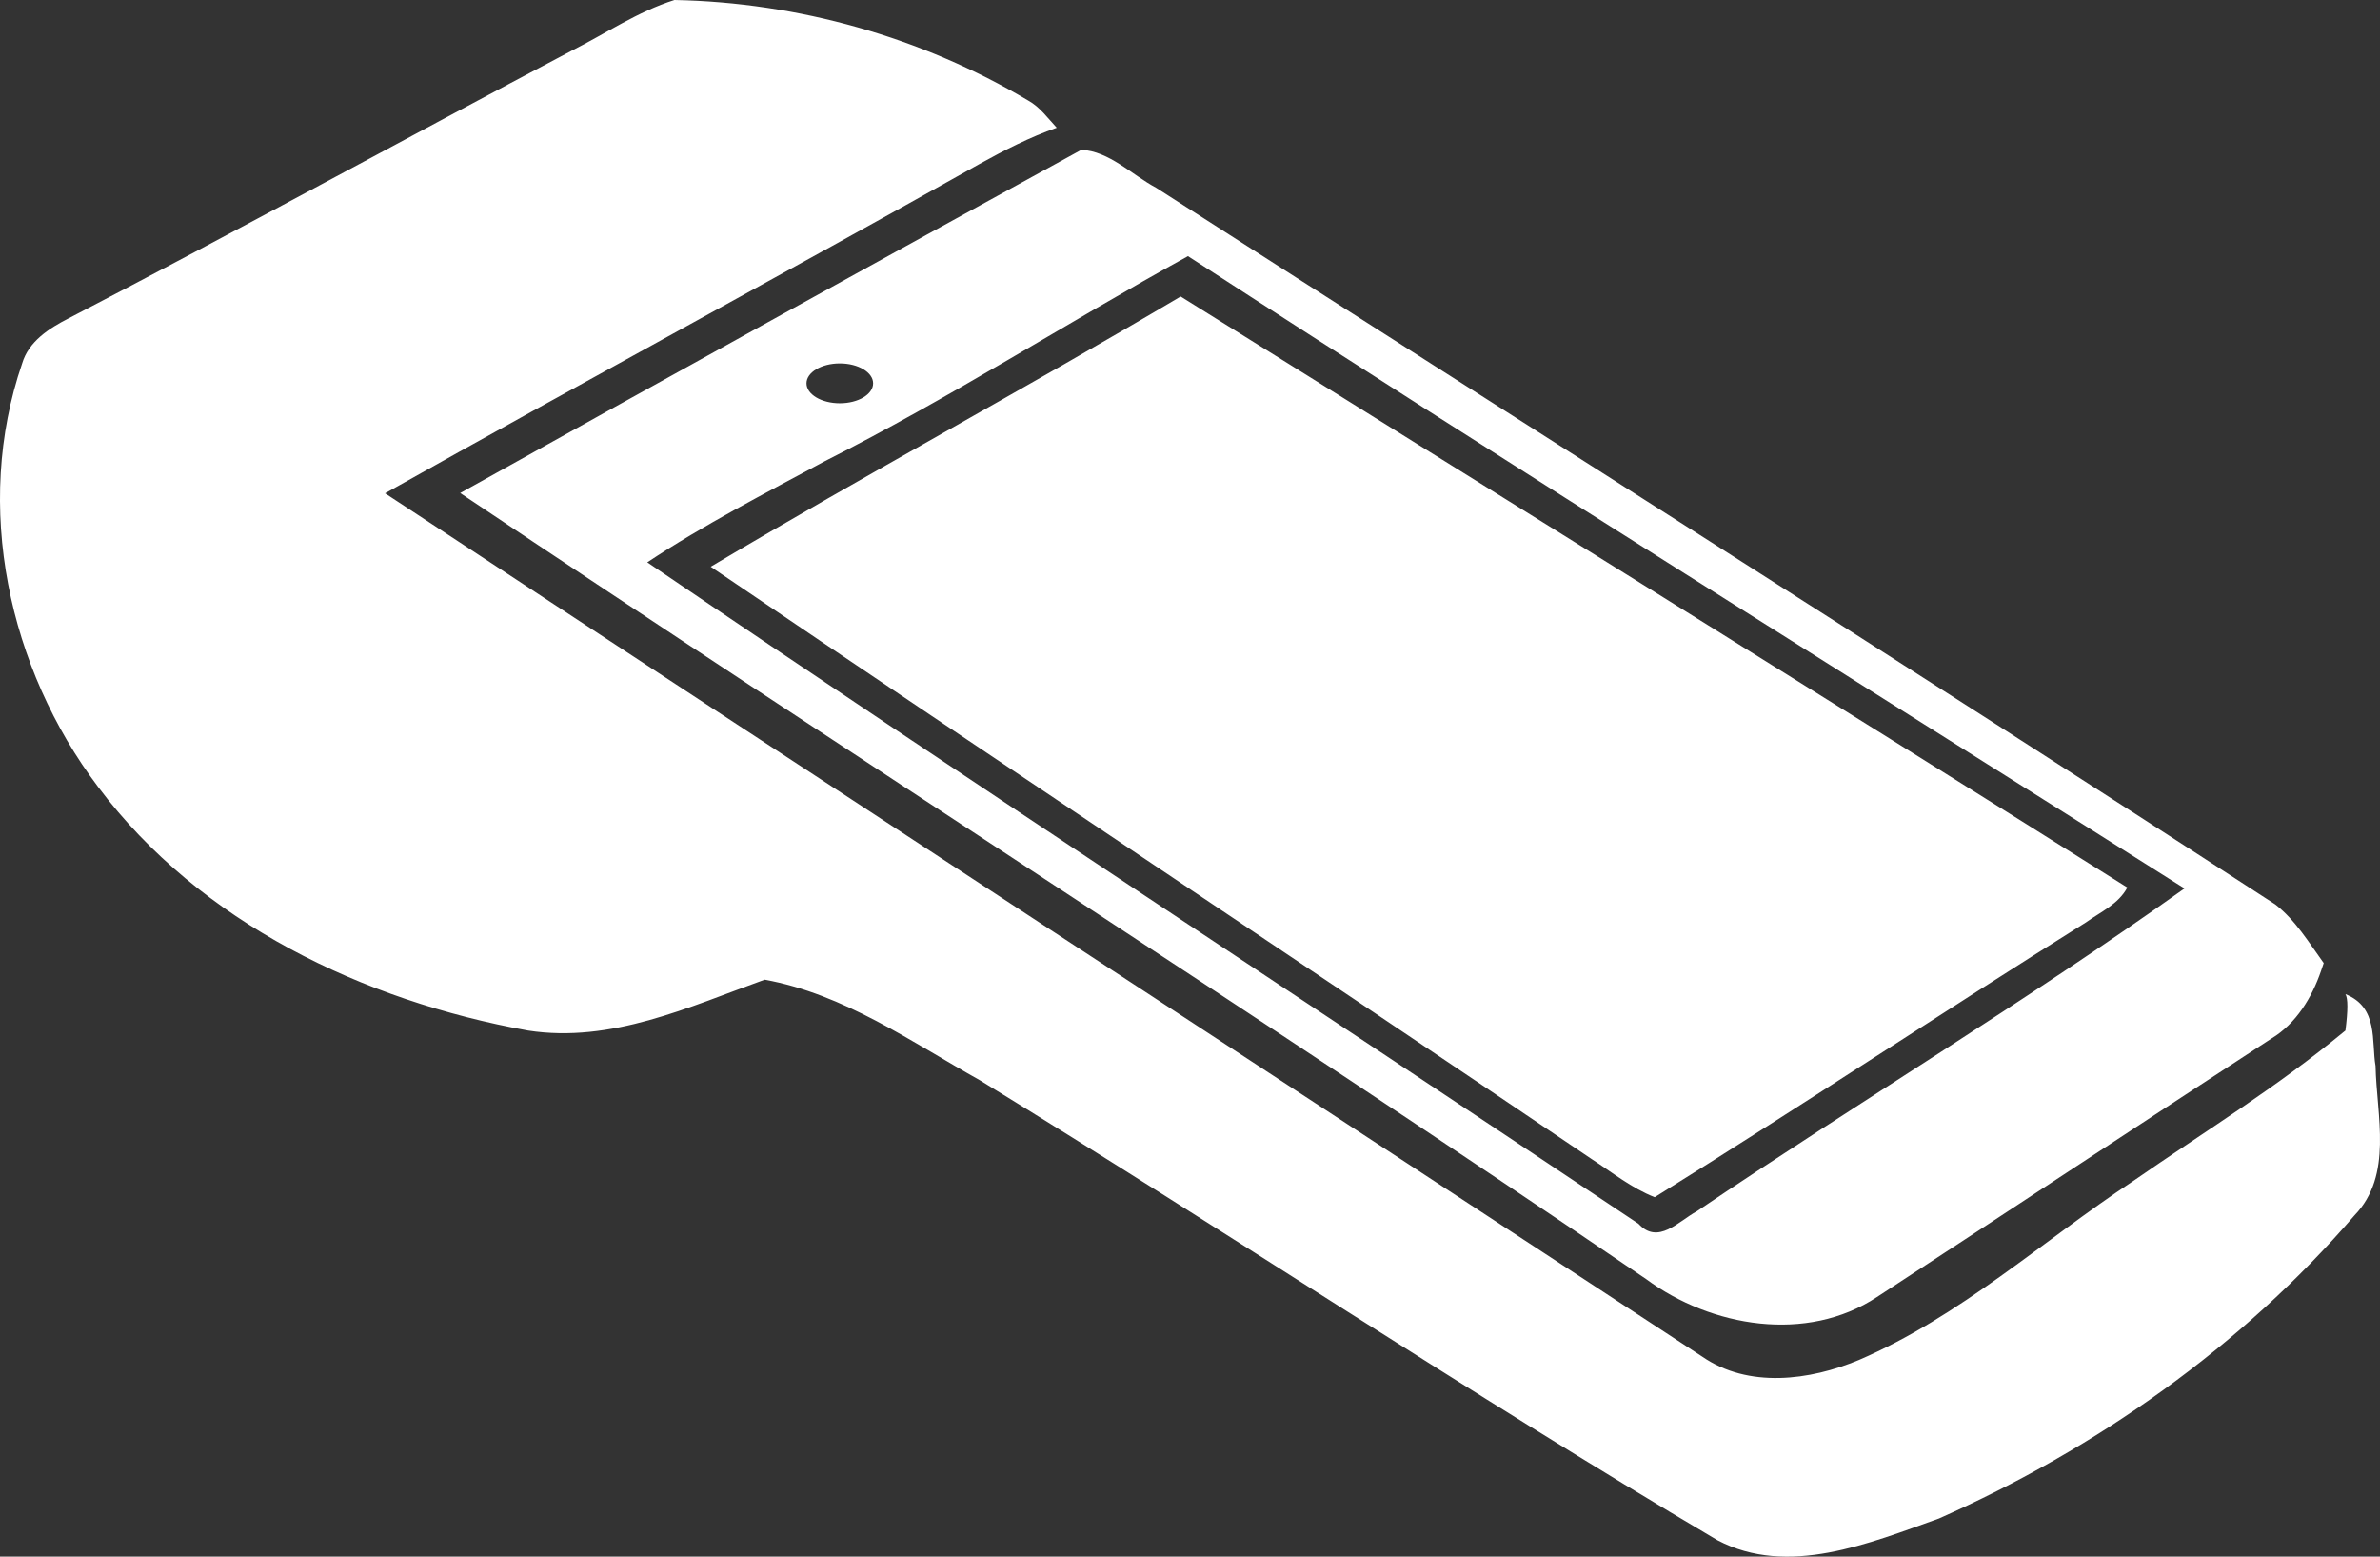 <?xml version="1.0" encoding="UTF-8"?>
<svg width="260px" height="170px" viewBox="0 0 260 170" version="1.1" xmlns="http://www.w3.org/2000/svg" xmlns:xlink="http://www.w3.org/1999/xlink">
    <rect x="0" y="0" width="260" height="170" fill="#333333" stroke="none"/>
    <!-- Generator: Sketch 51.1 (57501) - http://www.bohemiancoding.com/sketch -->
    <title>Portable POS</title>
    <desc>Created with Sketch.</desc>
    <defs></defs>
    <g id="Icons" stroke="none" stroke-width="1" fill="none" fill-rule="evenodd">
        <path d="M62.473,5.525 C66.184,3.654 69.678,1.262 73.681,0 C87.217,0.261 100.681,4.06 112.326,10.978 C113.607,11.688 114.466,12.906 115.441,13.95 C112.501,14.98 109.72,16.401 106.998,17.909 C85.427,30.018 63.637,41.75 42.066,53.873 C89.983,85.384 138.002,116.722 185.963,148.161 C190.999,151.641 197.709,150.771 203.08,148.523 C214.128,143.767 223.08,135.559 233.021,128.99 C241.143,123.363 248.596,118.839 256.223,112.545 C256.505,110.351 256.505,109.026 256.223,108.572 C259.862,110.022 259.047,113.749 259.513,116.417 C259.629,121.855 261.449,128.337 257.213,132.731 C244.913,147.015 229.033,158.21 211.814,165.838 C204.274,168.521 195.322,172.277 187.608,168.202 C160.36,152.105 134.028,134.515 107.057,117.983 C99.531,113.764 92.181,108.558 83.535,106.991 C75.253,109.964 66.781,113.952 57.684,112.545 C39.708,109.297 21.877,100.799 10.727,85.95 C0.917,72.971 -2.926,55.265 2.416,39.705 C3.129,37.283 5.356,35.862 7.481,34.774 C25.909,25.203 44.118,15.212 62.473,5.525 Z M126.299,20.505 C167.011,46.651 207.986,72.42 248.552,98.769 C250.779,100.495 252.22,102.931 253.851,105.179 L253.559,106.034 C252.555,108.949 250.852,111.777 248.145,113.416 C233.749,122.783 219.426,132.267 205.045,141.65 C197.389,146.711 186.924,144.942 179.835,139.692 C136.998,110.544 93.302,82.687 50.275,53.844 C72.851,41.257 95.47,28.771 118.134,16.358 C121.161,16.503 123.665,19.098 126.299,20.505 Z M70.711,61.413 C106.605,85.776 142.922,109.544 178.991,133.645 C181.145,135.994 183.357,133.369 185.366,132.282 C203.008,120.376 221.304,109.384 238.64,97.029 C202.324,74.073 165.818,51.364 129.778,27.973 C116.474,35.296 103.68,43.519 90.114,50.363 C83.564,53.887 76.912,57.295 70.711,61.413 Z M77.64,61.892 C94.612,51.799 112.006,42.446 128.978,32.382 C163.445,53.916 198,75.291 232.396,96.927 C231.435,98.74 229.47,99.596 227.869,100.741 C212.09,110.617 196.574,120.913 180.767,130.745 C178.248,129.759 176.123,128.033 173.882,126.583 C141.859,104.932 109.633,83.586 77.64,61.892 Z M91.744,44.041 C93.754,44.041 95.383,43.067 95.383,41.866 C95.383,40.664 93.754,39.69 91.744,39.69 C89.734,39.69 88.105,40.664 88.105,41.866 C88.105,43.067 89.734,44.041 91.744,44.041 Z" id="Portable-POS" fill="#FFFFFF" fill-rule="nonzero"></path>
    </g>
</svg>
